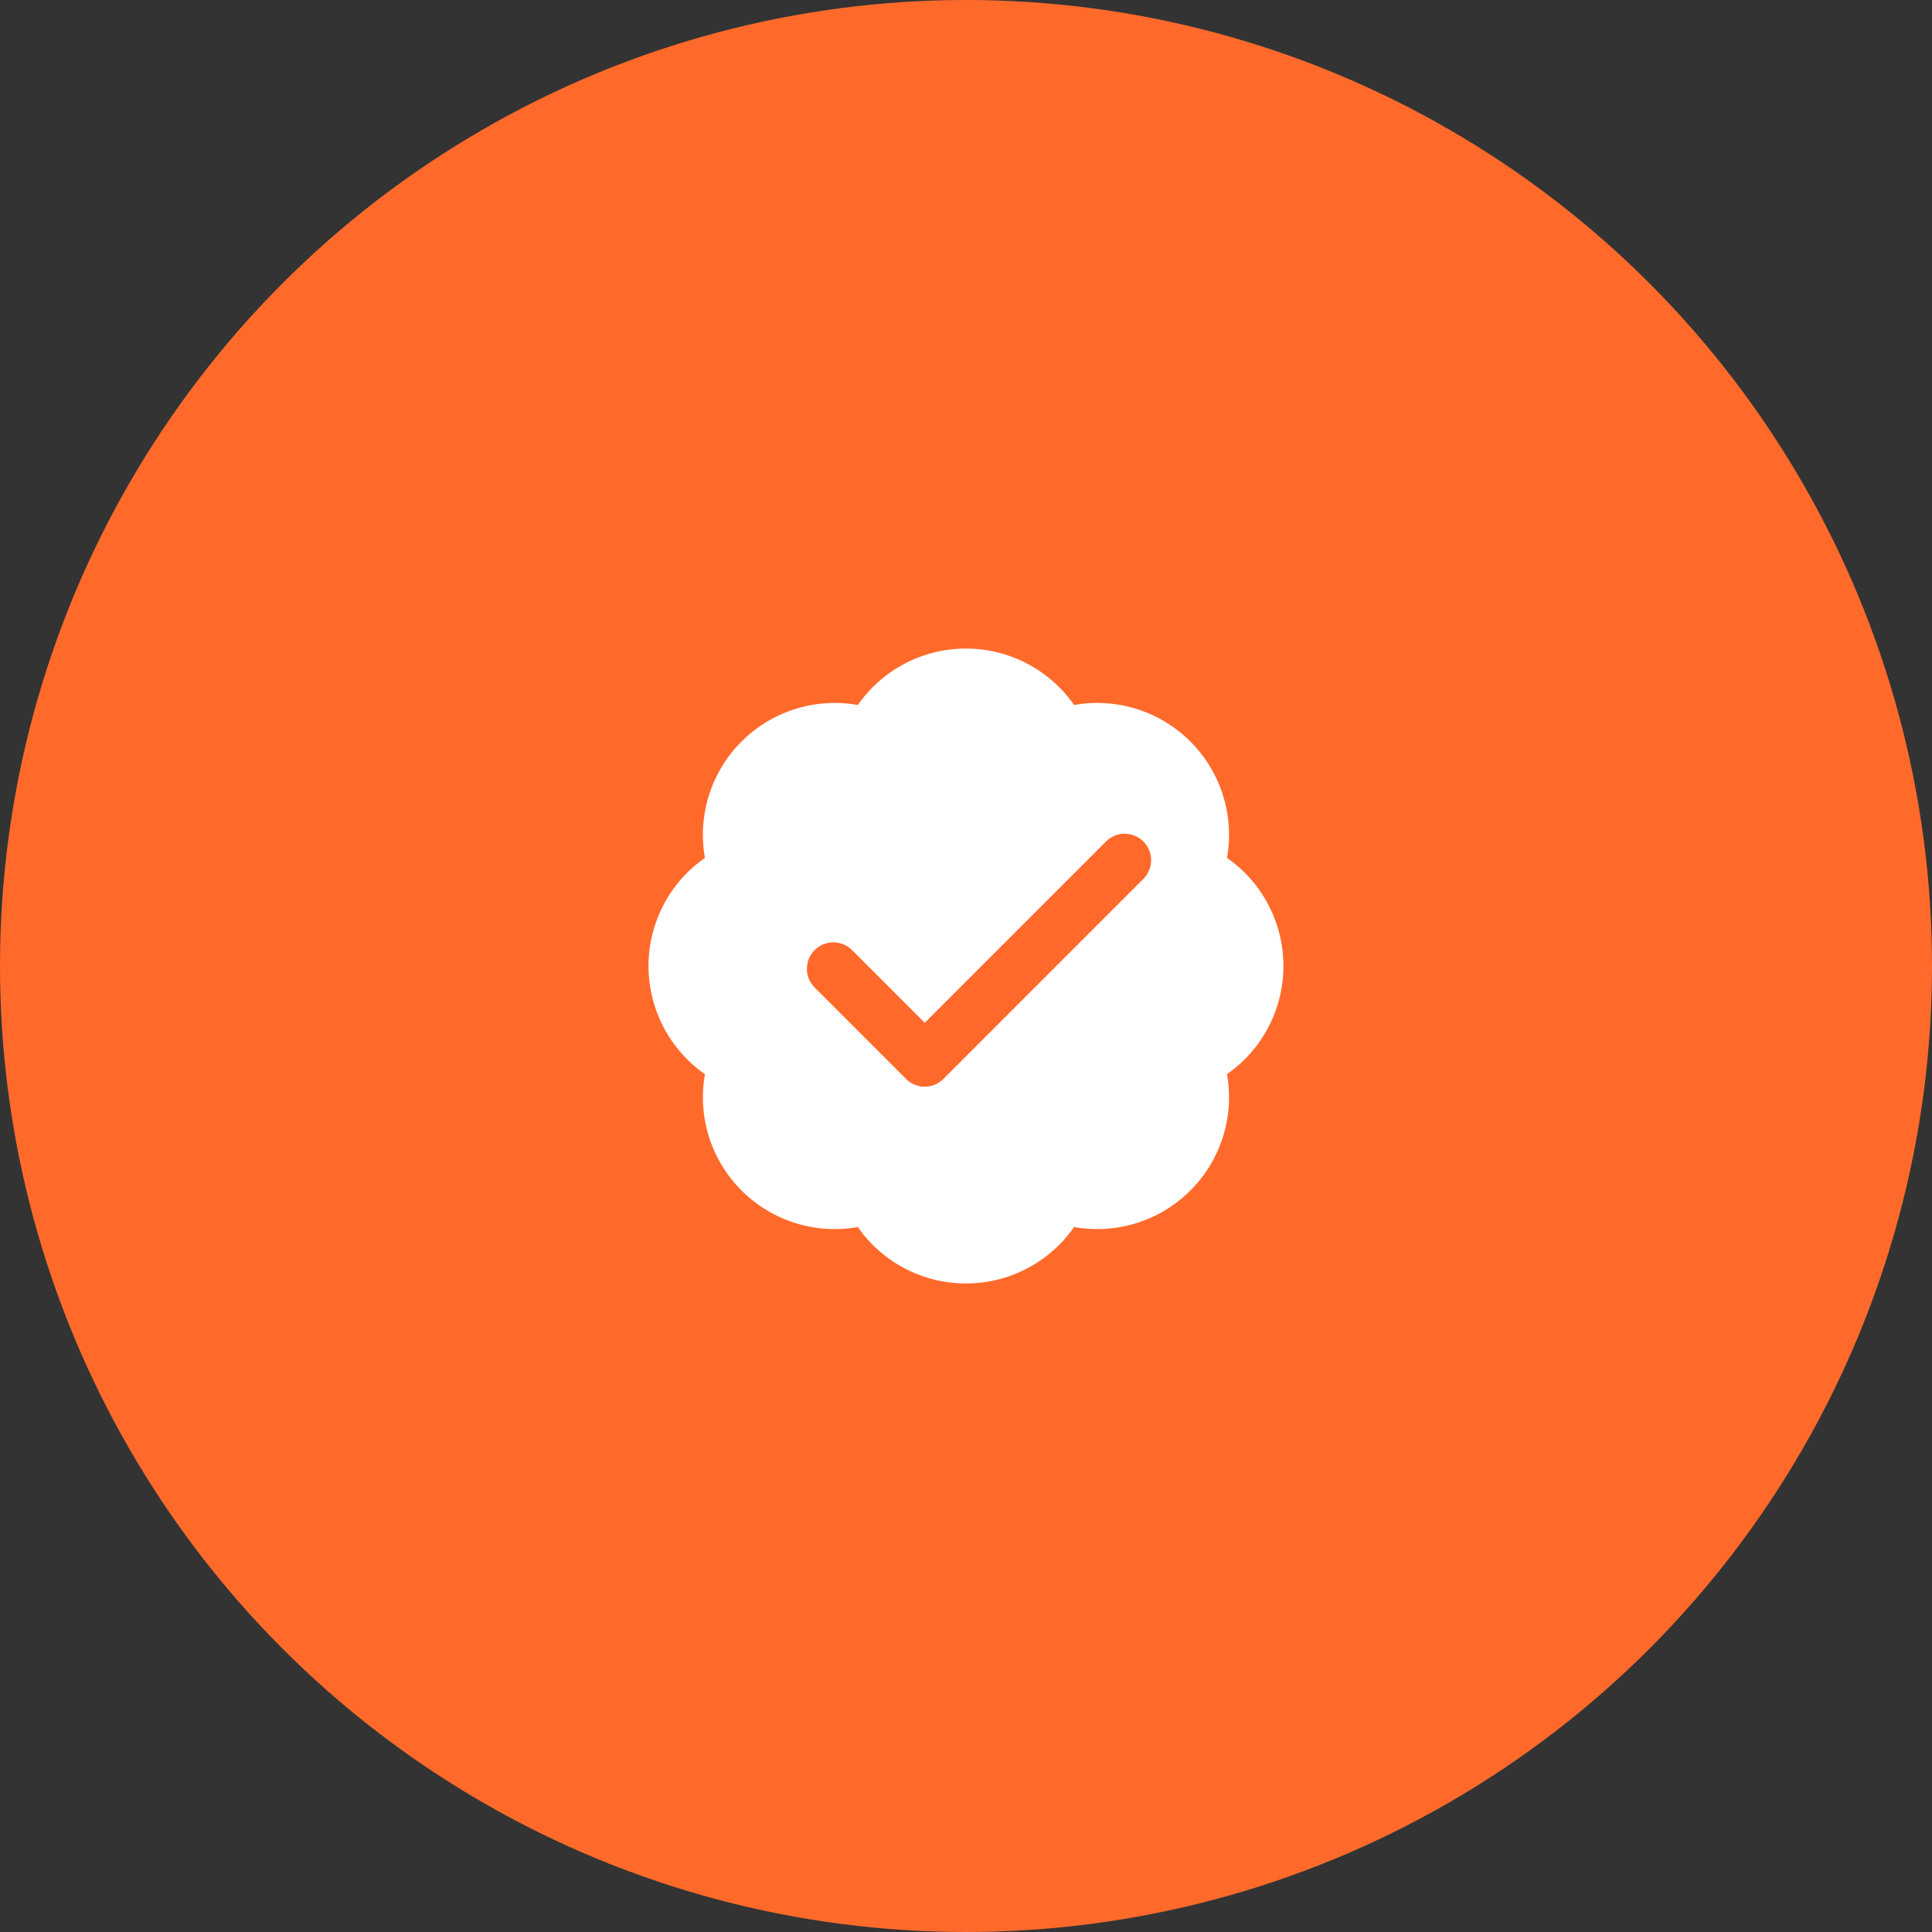 <svg xmlns="http://www.w3.org/2000/svg" width="112" height="112" viewBox="0 0 112 112">
  <rect x="0" y="0" width="112" height="112" fill="#333333" stroke="none"/>
  <g id="Group_208" data-name="Group 208" transform="translate(-764 -6246)">
    <circle id="Ellipse_6" data-name="Ellipse 6" cx="56" cy="56" r="56" transform="translate(764 6246)" fill="#ff6a2b"/>
    <path id="icons8-verified_account" d="M21.4,3a7.649,7.649,0,0,0-6.269,3.271,7.643,7.643,0,0,0-8.863,8.863,7.643,7.643,0,0,0,0,12.538,7.643,7.643,0,0,0,8.863,8.863,7.643,7.643,0,0,0,12.538,0,7.643,7.643,0,0,0,8.863-8.863,7.643,7.643,0,0,0,0-12.538,7.643,7.643,0,0,0-8.863-8.863A7.649,7.649,0,0,0,21.4,3Zm9.2,10.735a1.534,1.534,0,0,1,1.084,2.618L20.093,27.947a1.533,1.533,0,0,1-2.169,0l-5.3-5.3A1.533,1.533,0,0,1,14.8,20.483l4.211,4.211,10.51-10.51A1.528,1.528,0,0,1,30.6,13.735Z" transform="translate(798.598 6280.598)" fill="#fff"/>
  </g>
</svg>
